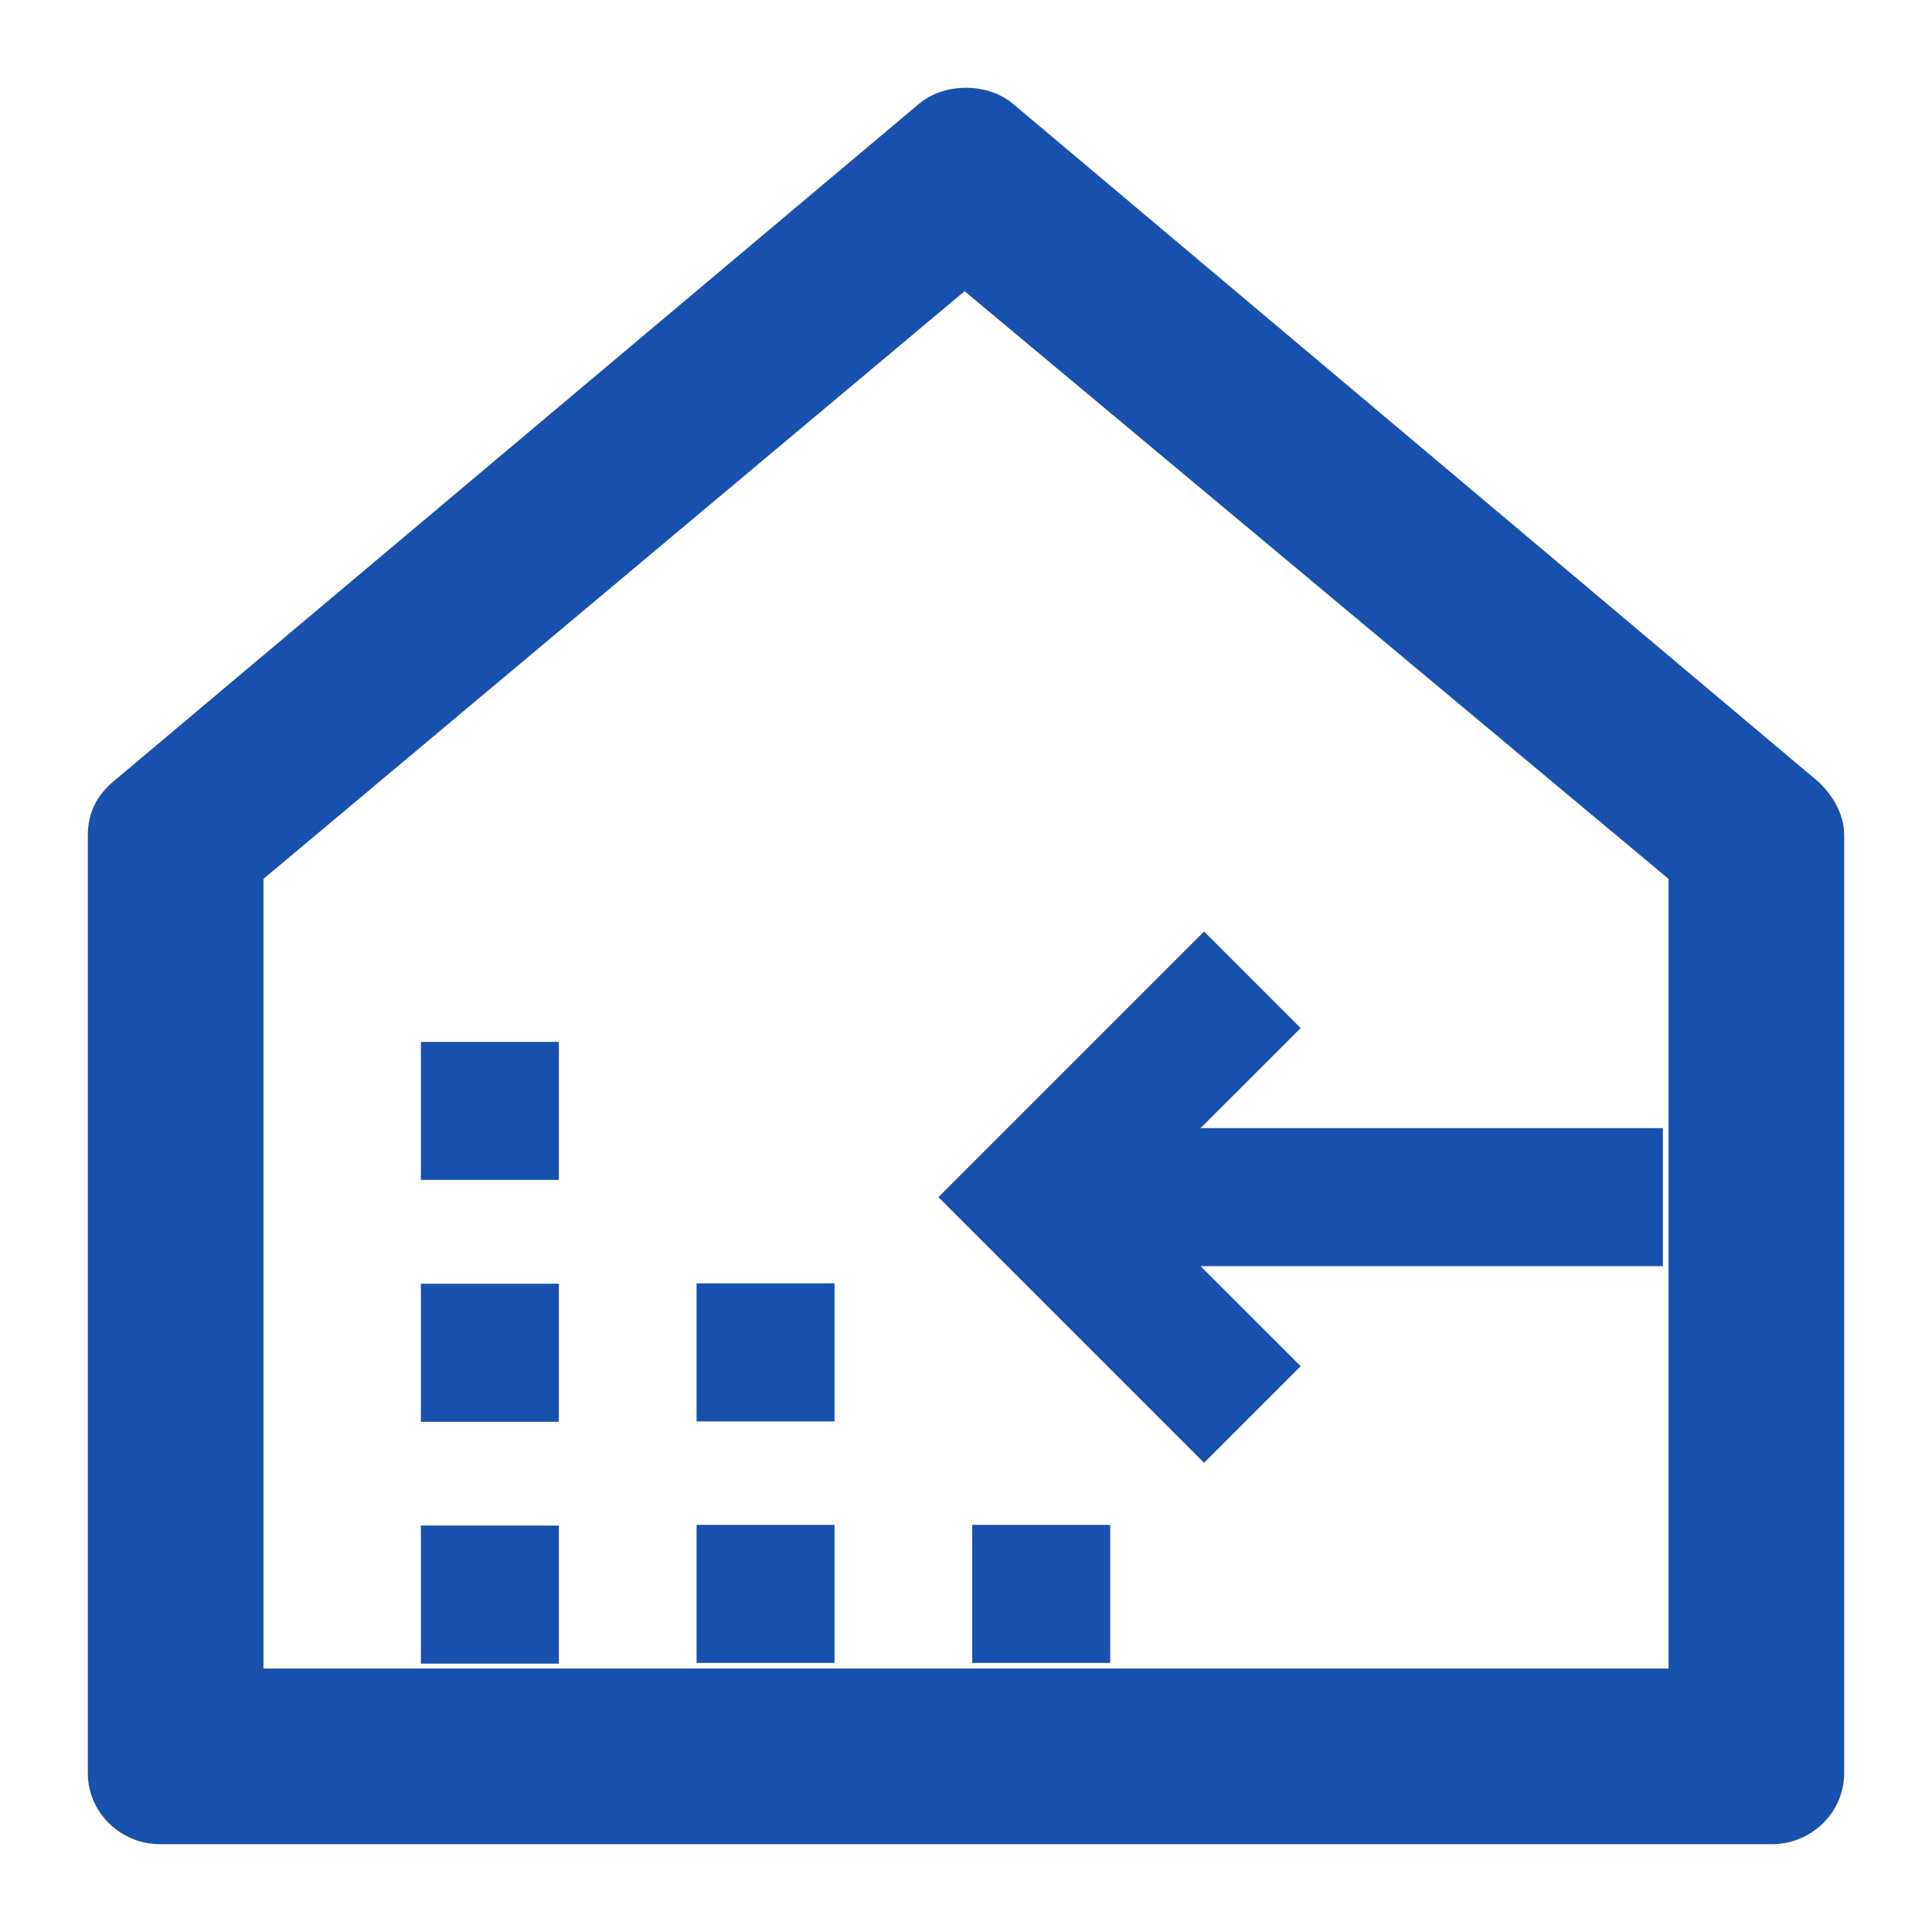 <?xml version="1.0" encoding="UTF-8"?>
<svg width="22px" height="22px" viewBox="0 0 22 22" version="1.1" xmlns="http://www.w3.org/2000/svg" xmlns:xlink="http://www.w3.org/1999/xlink">
    <title>C109923F-B80A-45D3-B728-396389376601@0.0x</title>
    <g id="页面-1" stroke="none" stroke-width="1" fill="none" fill-rule="evenodd">
        <g id="画板备份" transform="translate(-330, -405)" fill-rule="nonzero">
            <g id="ic_ly_zlhk" transform="translate(330, 405)">
                <rect id="矩形" fill="#000000" opacity="0" x="0" y="0" width="22" height="22"></rect>
                <path d="M20.712,8.907 L11.535,1.182 C11.247,0.939 10.753,0.939 10.465,1.182 L1.329,8.867 C1.123,9.028 1,9.231 1,9.514 L1,20.191 C1,20.636 1.37,21 1.823,21 L20.177,21 C20.63,21 21,20.636 21,20.191 L21,9.514 C21,9.271 20.877,9.069 20.712,8.907 L20.712,8.907 Z M3,19 L3,10.008 L10.984,3.316 L19,10.008 L19,19 L3,19 Z" id="形状" fill="#1850AE"></path>
                <path d="M4.793,14.618 L6.364,14.618 L6.364,16.19 L4.793,16.19 L4.793,14.618 Z M4.793,11.864 L6.364,11.864 L6.364,13.436 L4.793,13.436 L4.793,11.864 Z M4.793,17.372 L6.364,17.372 L6.364,18.944 L4.793,18.944 L4.793,17.372 Z M7.932,14.614 L9.503,14.614 L9.503,16.186 L7.932,16.186 L7.932,14.614 Z M7.932,17.364 L9.503,17.364 L9.503,18.936 L7.932,18.936 L7.932,17.364 Z M11.071,17.364 L12.642,17.364 L12.642,18.936 L11.071,18.936 L11.071,17.364 Z M13.711,16.657 L14.811,15.557 L13.671,14.418 L18.936,14.418 L18.936,12.846 L13.671,12.846 L14.811,11.707 L13.711,10.607 L10.686,13.632 L13.711,16.657 Z" id="形状" fill="#1850AE"></path>
            </g>
        </g>
    </g>
</svg>